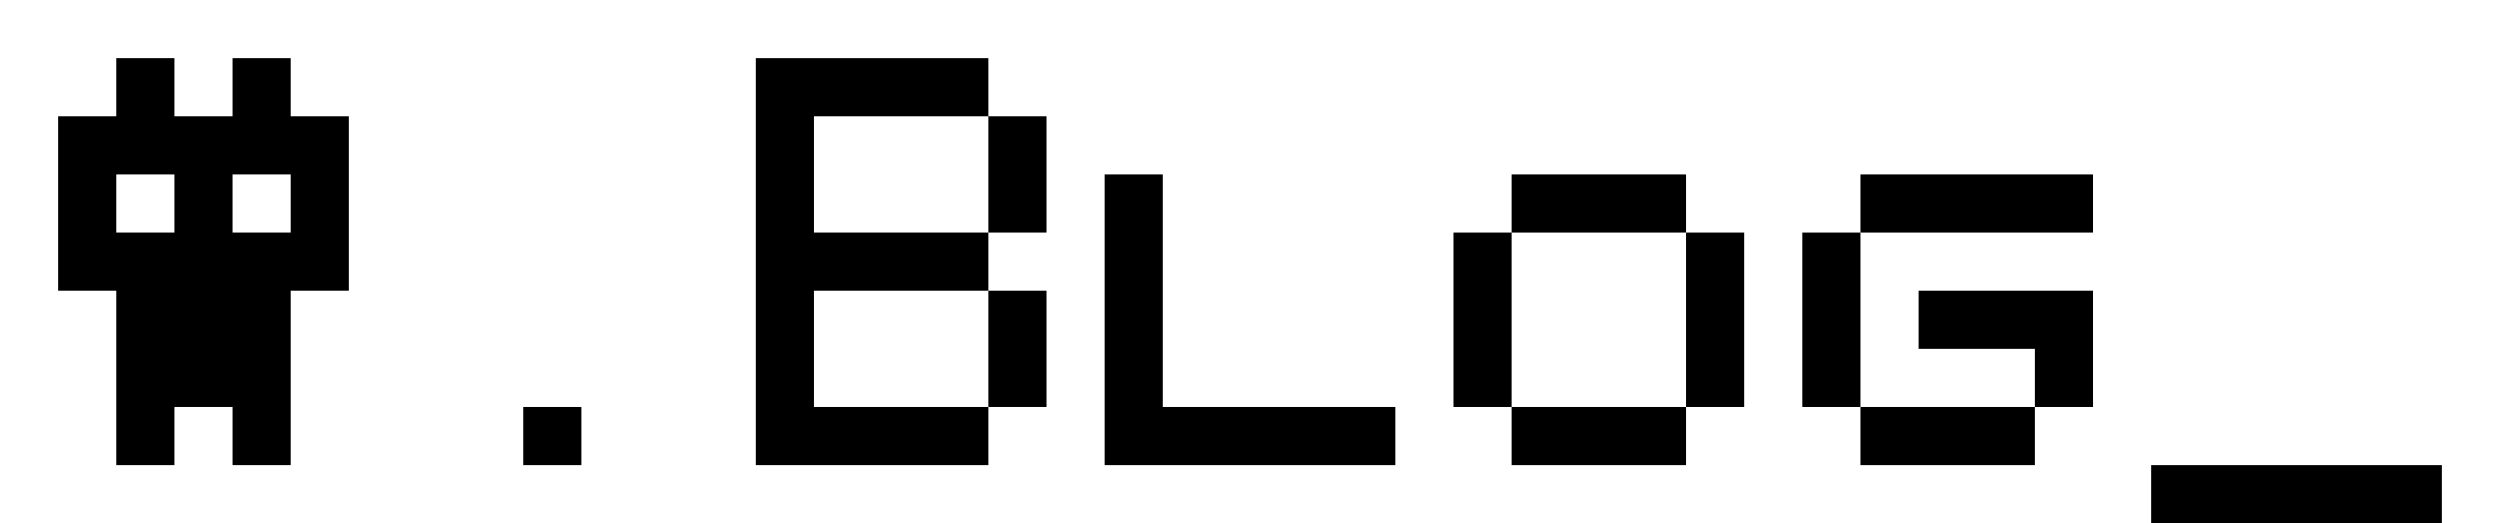 <svg class="header" width="43" height="9" version="1.1" viewBox="0 0 43 9" xmlns="http://www.w3.org/2000/svg">
	<title>Logo with title ".Blog"</title>
	<path class="logo" d="m2 1v1h-1v3h1v3h1v-1h1v1h1v-3h1v-3h-1v-1h-1v1h-1v-1zm0 2h1v1h-1zm2 0h1v1h-1z"/>
	<path class="title" d="m13 1v7h4v-1h-3v-2h3v-1h-3v-2h3v-1zm4 1v2h1v-2zm0 3v2h1v-2zm2-2v5h5v-1h-4v-4zm7 0v1h3v-1zm3 1v3h1v-3zm0 3h-3v1h3zm-3 0v-3h-1v3zm6-4v1h4v-1zm0 1h-1v3h1zm0 3v1h3v-1zm3 0h1v-2h-3v1h2zm-26 0v1h1v-1z"/>
	<path class="cursor" d="m37 8h5v1h-5z"/>
</svg>

